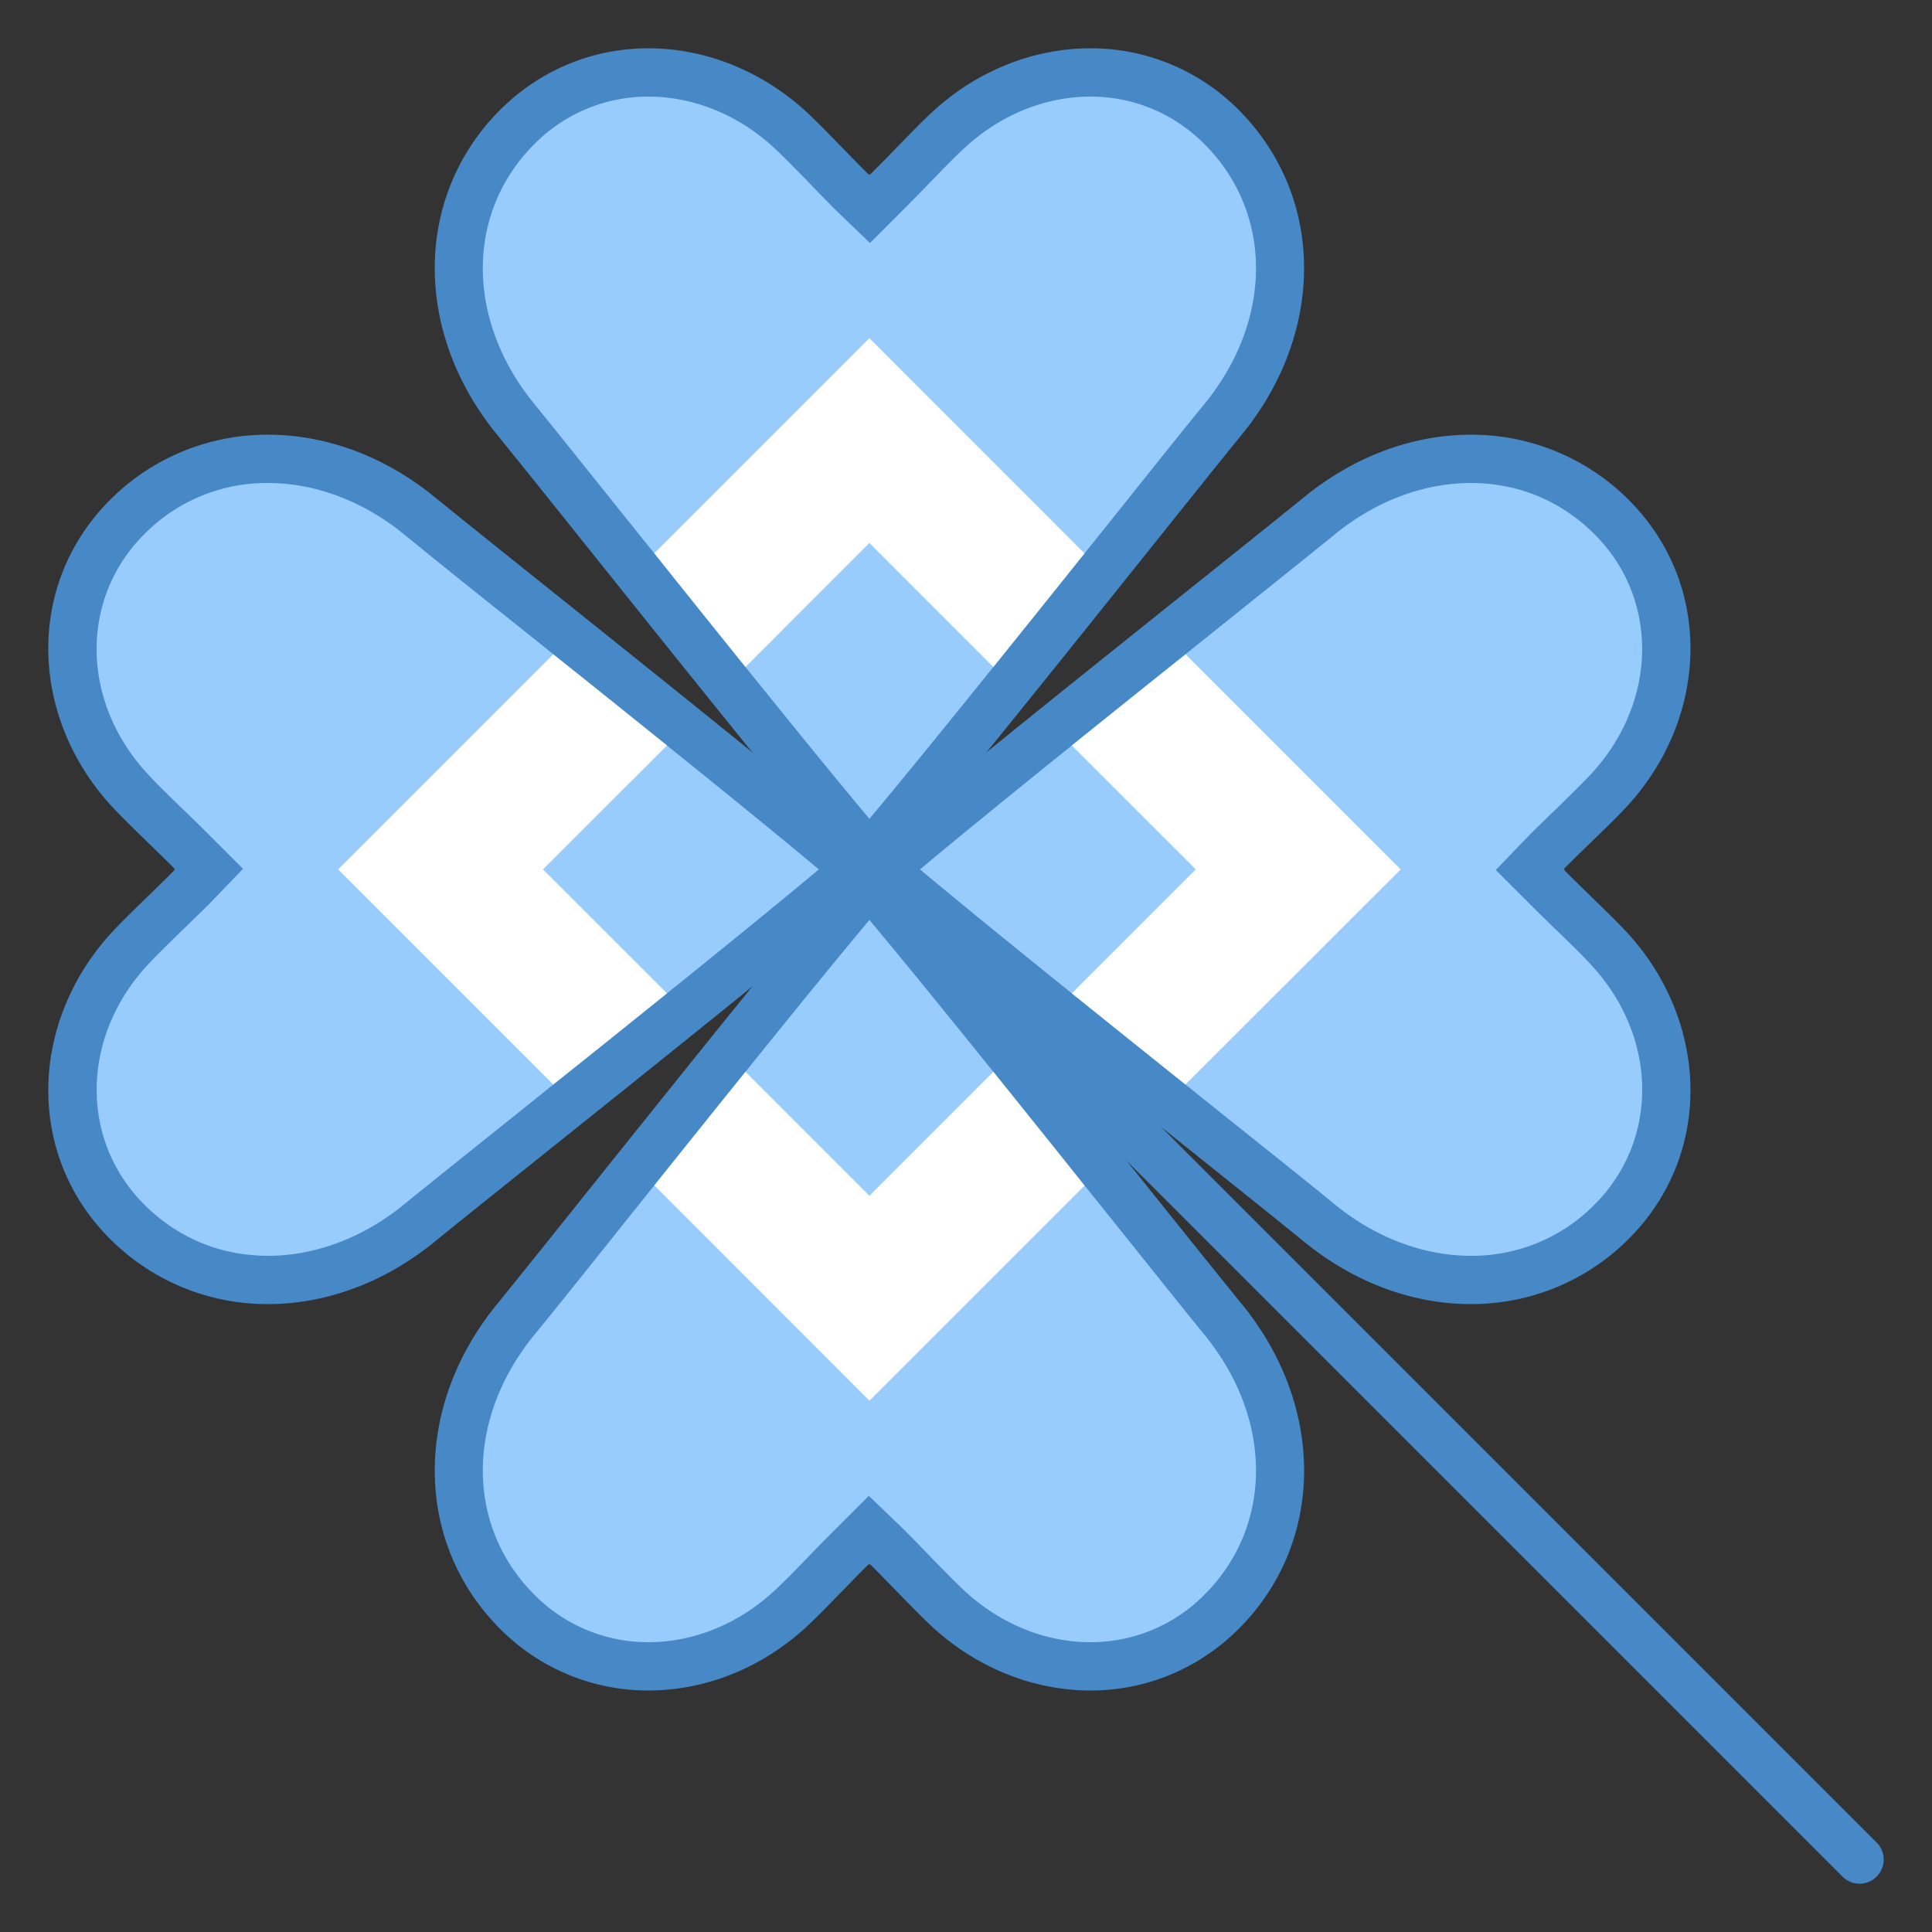 <svg xmlns="http://www.w3.org/2000/svg" viewBox="0 0 40 40"><rect x="0" y="0" width="40" height="40" fill="#333333" stroke="none"/><path d="M18 17.73c-1.313-1.546-3.637-4.449-5.375-6.625a581.155 581.155 0 0 0-1.953-2.43c-1.578-1.933-1.574-4.41.012-6.019A3.806 3.806 0 0 1 13.422 1.5c1.058 0 2.098.418 2.922 1.176.21.191.437.426.707.703.176.18.937.945.937.945l.38-.355c.214-.215.405-.41.581-.59.27-.277.496-.512.707-.703.824-.758 1.864-1.176 2.922-1.176a3.82 3.82 0 0 1 2.742 1.156c1.582 1.61 1.586 4.086.008 6.02a422.79 422.79 0 0 0-1.953 2.43c-1.738 2.175-4.063 5.078-5.375 6.624z" fill="#98ccfd"/><path d="M22.578 2c.899 0 1.746.355 2.383 1.008 1.398 1.422 1.39 3.62-.02 5.351-.418.508-1.128 1.399-1.964 2.446-1.579 1.968-3.633 4.543-4.977 6.148-1.344-1.605-3.398-4.18-4.977-6.148-.84-1.047-1.55-1.938-1.964-2.446-1.41-1.726-1.418-3.93-.02-5.351A3.307 3.307 0 0 1 13.422 2c.933 0 1.851.371 2.586 1.043.203.187.426.418.691.687.172.18.367.38.578.594L17.98 5l.032.031.707-.707c.215-.215.406-.41.582-.594.262-.27.484-.5.691-.687C20.727 2.371 21.645 2 22.578 2m0-1c-1.156 0-2.324.445-3.262 1.305-.351.324-.753.761-1.304 1.312-.004-.004-.008-.008-.012-.015-.004.007-.008.011-.012.015-.55-.55-.953-.988-1.304-1.312C15.746 1.449 14.578 1 13.422 1c-1.121 0-2.23.426-3.098 1.305-1.754 1.789-1.761 4.574-.039 6.687C11.66 10.68 16.277 16.523 18 18.5c1.723-1.977 6.34-7.82 7.715-9.508 1.723-2.113 1.715-4.898-.04-6.687A4.313 4.313 0 0 0 22.579 1z" fill="#4788c7"/><path d="M5.55 26.5a4.107 4.107 0 0 1-2.894-1.184c-1.554-1.523-1.547-3.957.02-5.664.191-.21.43-.437.707-.71.18-.172.941-.93.941-.93l-.355-.38c-.211-.21-.406-.402-.586-.577-.278-.27-.516-.5-.707-.711-1.567-1.703-1.574-4.14-.02-5.664A4.11 4.11 0 0 1 5.551 9.5c1.09 0 2.199.414 3.125 1.172a387.65 387.65 0 0 0 2.449 1.965c2.168 1.734 5.063 4.054 6.61 5.363-1.551 1.313-4.454 3.637-6.63 5.375-1.039.832-1.921 1.54-2.43 1.953-.925.758-2.034 1.172-3.124 1.172z" fill="#98ccfd"/><path d="M5.55 10c.973 0 1.973.375 2.81 1.059a244.13 244.13 0 0 0 2.445 1.964c1.968 1.579 4.543 3.633 6.148 4.977-1.605 1.344-4.18 3.398-6.148 4.977-1.047.84-1.938 1.55-2.446 1.964C7.523 25.625 6.523 26 5.551 26c-.973 0-1.852-.36-2.543-1.04-1.356-1.331-1.34-3.468.035-4.968.187-.203.418-.426.687-.691.18-.172.38-.367.594-.578L5 18.02l.031-.032-.707-.707a37.34 37.34 0 0 0-.594-.582c-.27-.262-.5-.484-.687-.691-1.379-1.5-1.39-3.637-.035-4.969A3.558 3.558 0 0 1 5.55 10m0-1a4.594 4.594 0 0 0-3.246 1.324c-1.785 1.758-1.692 4.512 0 6.36.324.351.761.753 1.312 1.304-.004.004-.008.008-.015.012.007.004.011.008.015.012-.55.55-.988.953-1.312 1.304-1.692 1.848-1.785 4.606 0 6.36A4.594 4.594 0 0 0 5.55 27c1.176 0 2.39-.43 3.441-1.285C10.68 24.34 16.523 19.723 18.5 18c-1.977-1.723-7.82-6.34-9.508-7.715C7.942 9.43 6.727 9 5.551 9z" fill="#4788c7"/><path d="M22.578 34.5c-1.058 0-2.098-.418-2.922-1.176-.21-.191-.441-.43-.715-.707-.171-.18-.93-.937-.93-.937l-.378.351c-.211.211-.403.41-.574.586-.274.281-.5.516-.715.711-.824.758-1.864 1.172-2.918 1.172-1.04 0-2.012-.41-2.742-1.156-1.586-1.61-1.586-4.086-.012-6.02a422.79 422.79 0 0 0 1.953-2.43c1.742-2.175 4.063-5.078 5.375-6.624 1.313 1.543 3.629 4.437 5.363 6.609.84 1.047 1.551 1.937 1.965 2.445 1.578 1.934 1.574 4.41-.008 6.02a3.821 3.821 0 0 1-2.742 1.156z" fill="#98ccfd"/><path d="M18 19.047c1.344 1.605 3.398 4.18 4.977 6.148.84 1.047 1.55 1.938 1.964 2.446 1.41 1.726 1.418 3.93.02 5.351A3.307 3.307 0 0 1 22.578 34c-.933 0-1.851-.371-2.586-1.043-.203-.187-.426-.418-.691-.687-.172-.18-.367-.38-.578-.594L18.02 31l-.032-.031-.707.707c-.215.215-.406.41-.582.594-.262.27-.484.5-.691.687-.735.672-1.653 1.043-2.586 1.043a3.307 3.307 0 0 1-2.383-1.008c-1.398-1.422-1.39-3.62.02-5.351.418-.508 1.129-1.399 1.964-2.446 1.579-1.968 3.633-4.543 4.977-6.148m0-1.547c-1.723 1.977-6.34 7.82-7.715 9.508-1.723 2.113-1.715 4.898.04 6.687A4.313 4.313 0 0 0 13.421 35c1.156 0 2.324-.445 3.262-1.305.351-.324.753-.761 1.304-1.312a.04.04 0 0 0 .012.015c.004-.007.008-.011.012-.015.55.55.953.988 1.304 1.312.938.856 2.106 1.305 3.262 1.305 1.121 0 2.23-.426 3.098-1.305 1.758-1.789 1.762-4.574.043-6.687-1.38-1.688-5.996-7.531-7.719-9.508z" fill="#4788c7"/><path d="M30.45 26.5c-1.09 0-2.2-.414-3.126-1.172a387.687 387.687 0 0 0-2.449-1.965c-2.168-1.734-5.063-4.054-6.61-5.363 1.551-1.313 4.454-3.637 6.63-5.375 1.039-.832 1.921-1.54 2.43-1.953.925-.758 2.034-1.172 3.124-1.172a4.09 4.09 0 0 1 2.895 1.184c1.554 1.523 1.547 3.957-.02 5.664-.191.21-.43.437-.707.71-.18.172-.937.93-.937.93l.351.38c.211.21.41.402.586.577.281.27.516.5.711.711 1.563 1.703 1.57 4.14.02 5.664a4.126 4.126 0 0 1-2.899 1.18z" fill="#98ccfd"/><path d="M30.45 10c.972 0 1.85.36 2.542 1.04 1.356 1.331 1.34 3.468-.035 4.968-.187.203-.418.426-.687.691-.18.172-.38.367-.594.578L31 17.98l-.031.032.707.707c.215.215.41.406.594.582.27.262.5.484.687.691 1.379 1.5 1.39 3.637.035 4.969A3.558 3.558 0 0 1 30.45 26c-.972 0-1.972-.375-2.808-1.059-.508-.418-1.399-1.128-2.446-1.964-1.968-1.579-4.543-3.633-6.148-4.977 1.605-1.344 4.18-3.398 6.148-4.977 1.047-.84 1.938-1.55 2.446-1.964.836-.684 1.836-1.059 2.808-1.059m0-1c-1.176 0-2.39.43-3.441 1.285C25.32 11.66 19.477 16.277 17.5 18c1.977 1.723 7.82 6.34 9.508 7.715 1.05.855 2.265 1.285 3.441 1.285a4.594 4.594 0 0 0 3.246-1.324c1.785-1.758 1.692-4.512 0-6.36-.324-.351-.761-.753-1.312-1.304a.04.04 0 0 0 .015-.012l-.015-.016c.55-.547.988-.949 1.312-1.3 1.692-1.848 1.785-4.606 0-6.36A4.594 4.594 0 0 0 30.45 9z" fill="#4788c7"/><path d="M11.453 22.453c.758-.601 1.563-1.25 2.356-1.887L11.242 18l2.567-2.566c-.793-.637-1.598-1.286-2.356-1.887L7 18zm11 2.094c-.601-.758-1.25-1.563-1.887-2.356L18 24.758l-2.566-2.567c-.637.793-1.286 1.598-1.887 2.352L18 29zm2.094-11c-.758.601-1.563 1.25-2.356 1.887L24.758 18l-2.567 2.566c.793.637 1.598 1.286 2.352 1.887L29 18zm-11-2.094c.601.758 1.25 1.563 1.887 2.356L18 11.242l2.566 2.567c.637-.793 1.286-1.598 1.887-2.352L18 7z" fill="#fff"/><path d="M38.5 38.5L18 18" fill="none" stroke-linecap="round" stroke="#4788c7" stroke-miterlimit="10"/></svg>